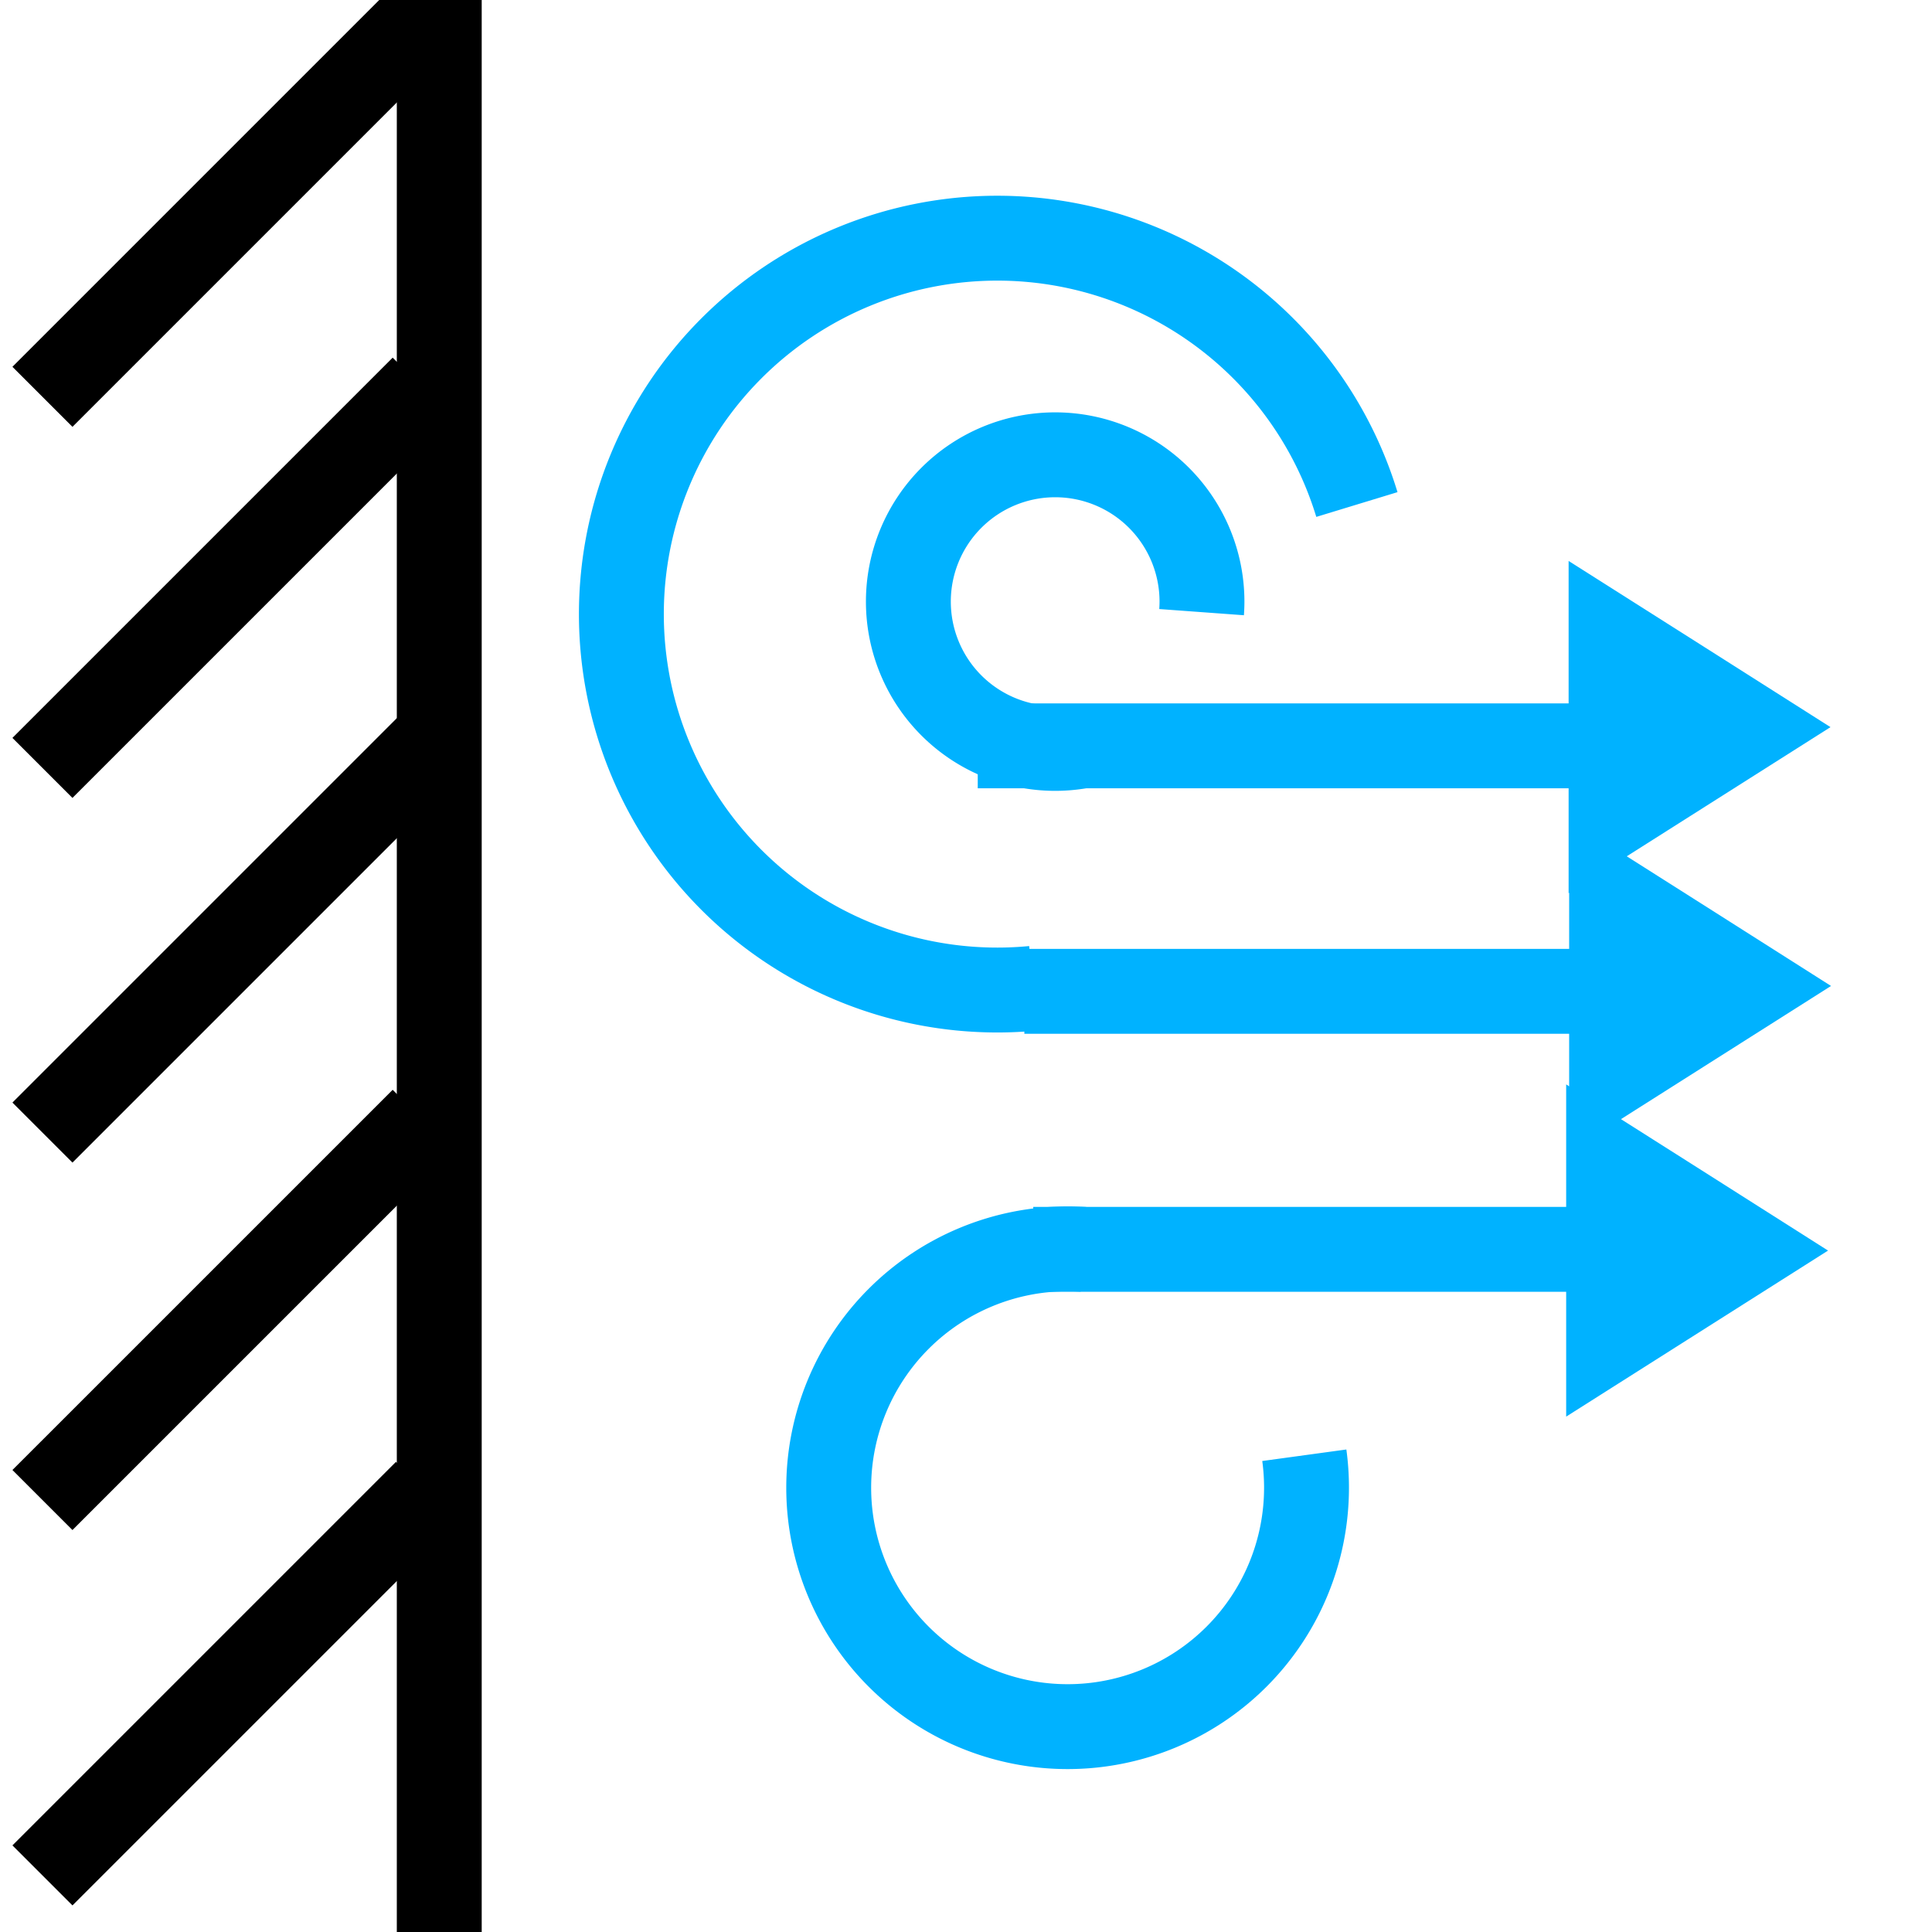 <?xml version="1.0" encoding="UTF-8" standalone="no"?>
<!-- Created with Inkscape (http://www.inkscape.org/) -->

<svg
   xmlns:osb="http://www.openswatchbook.org/uri/2009/osb"
   xmlns:dc="http://purl.org/dc/elements/1.1/"
   xmlns:cc="http://creativecommons.org/ns#"
   xmlns:rdf="http://www.w3.org/1999/02/22-rdf-syntax-ns#"
   xmlns:svg="http://www.w3.org/2000/svg"
   xmlns="http://www.w3.org/2000/svg"
   xmlns:xlink="http://www.w3.org/1999/xlink"
   xmlns:sodipodi="http://sodipodi.sourceforge.net/DTD/sodipodi-0.dtd"
   xmlns:inkscape="http://www.inkscape.org/namespaces/inkscape"
   width="68.267"
   height="68.267"
   viewBox="0 0 64 64"
   id="svg2"
   version="1.1"
   inkscape:version="0.92.1 r15371"
   sodipodi:docname="welsim_bc_acceleration.svg">
  <defs
     id="defs4">
    <linearGradient
       id="linearGradient6000"
       osb:paint="solid">
      <stop
         style="stop-color:#000080;stop-opacity:1;"
         offset="0"
         id="stop5998" />
    </linearGradient>
    <linearGradient
       inkscape:collect="always"
       id="linearGradient4550">
      <stop
         style="stop-color:#0000ff;stop-opacity:1;"
         offset="0"
         id="stop4546" />
      <stop
         style="stop-color:#0000ff;stop-opacity:0;"
         offset="1"
         id="stop4548" />
    </linearGradient>
    <linearGradient
       id="linearGradient4532-8-7"
       inkscape:collect="always">
      <stop
         id="stop4536"
         offset="0"
         style="stop-color:#009dff;stop-opacity:1;" />
      <stop
         id="stop4538"
         offset="1"
         style="stop-color:#009dff;stop-opacity:0;" />
    </linearGradient>
    <linearGradient
       inkscape:collect="always"
       xlink:href="#linearGradient4532-8-7"
       id="linearGradient4534"
       x1="-715.243"
       y1="740.592"
       x2="-688.012"
       y2="740.592"
       gradientUnits="userSpaceOnUse" />
    <linearGradient
       inkscape:collect="always"
       xlink:href="#linearGradient4550"
       id="linearGradient4552"
       x1="-715.243"
       y1="740.592"
       x2="-688.012"
       y2="740.592"
       gradientUnits="userSpaceOnUse" />
  </defs>
  <sodipodi:namedview
     id="base"
     pagecolor="#ffffff"
     bordercolor="#666666"
     borderopacity="1.0"
     inkscape:pageopacity="0.0"
     inkscape:pageshadow="2"
     inkscape:zoom="8"
     inkscape:cx="25.65902"
     inkscape:cy="30.306141"
     inkscape:document-units="px"
     inkscape:current-layer="layer1"
     showgrid="false"
     units="px"
     showborder="true"
     inkscape:window-width="1118"
     inkscape:window-height="745"
     inkscape:window-x="2331"
     inkscape:window-y="74"
     inkscape:window-maximized="0"
     inkscape:snap-text-baseline="true"
     inkscape:snap-page="true"
     inkscape:snap-object-midpoints="true"
     inkscape:snap-center="true" />
  <g
     inkscape:groupmode="layer"
     id="layer2"
     inkscape:label="Layer 2"
     style="display:inline" />
  <g
     inkscape:label="Layer 1"
     inkscape:groupmode="layer"
     id="layer1"
     transform="translate(0,-988.362)"
     style="display:inline">
    <path
       style="opacity:1;fill:none;fill-opacity:1;stroke:#00b2ff;stroke-width:2.812;stroke-linejoin:miter;stroke-miterlimit:4;stroke-dasharray:none;stroke-opacity:1;paint-order:markers stroke fill"
       d="m 44.949,1005.075 a 12.453,12.453 0 0 0 -11.912,-8.823 12.453,12.453 0 0 0 -12.453,12.453 v 0 a 12.453,12.453 0 0 0 12.453,12.453 12.453,12.453 0 0 0 1.19,-0.057"
       id="path4530"
       inkscape:connector-curvature="0" />
    <path
       style="opacity:1;fill:none;fill-opacity:1;stroke:#00b2ff;stroke-width:2.812;stroke-linejoin:miter;stroke-miterlimit:4;stroke-dasharray:none;stroke-opacity:1;paint-order:markers stroke fill"
       d="m 39.804,1008.64 a 4.863,4.863 0 0 0 0.013,-0.349 4.863,4.863 0 0 0 -4.863,-4.863 4.863,4.863 0 0 0 -4.863,4.863 v 0 a 4.863,4.863 0 0 0 4.863,4.863 4.863,4.863 0 0 0 0.946,-0.093"
       id="path4535"
       inkscape:connector-curvature="0" />
    <path
       style="opacity:1;fill:none;fill-opacity:1;stroke:#00b2ff;stroke-width:2.812;stroke-linejoin:miter;stroke-miterlimit:4;stroke-dasharray:none;stroke-opacity:1;paint-order:markers stroke fill"
       d="m 35.89,1029.748 a 7.914,7.914 0 0 0 -0.524,-0.017 7.914,7.914 0 0 0 -7.914,7.914 v 0 a 7.914,7.914 0 0 0 7.914,7.914 7.914,7.914 0 0 0 7.914,-7.914 7.914,7.914 0 0 0 -0.073,-1.076"
       id="path4515"
       inkscape:connector-curvature="0" />
    <path
       style="fill:none;stroke:#00b2ff;stroke-width:2.812;stroke-linecap:butt;stroke-linejoin:miter;stroke-miterlimit:4;stroke-dasharray:none;stroke-opacity:1"
       d="M 53.56,1021.201 H 33.933"
       id="path4506"
       inkscape:connector-curvature="0" />
    <path
       style="fill:none;stroke:#00b2ff;stroke-width:2.812;stroke-linecap:butt;stroke-linejoin:miter;stroke-miterlimit:4;stroke-dasharray:none;stroke-opacity:1"
       d="M 53.266,1013.069 H 32.389"
       id="path4508"
       inkscape:connector-curvature="0" />
    <path
       style="fill:none;stroke:#00b2ff;stroke-width:2.812;stroke-linecap:butt;stroke-linejoin:miter;stroke-miterlimit:4;stroke-dasharray:none;stroke-opacity:1"
       d="M 53.34,1029.748 H 34.227"
       id="path4510"
       inkscape:connector-curvature="0" />
    <path
       sodipodi:type="star"
       style="opacity:1;fill:#00b2ff;fill-opacity:1;stroke:#00b2ff;stroke-width:2.595;stroke-linejoin:miter;stroke-miterlimit:4;stroke-dasharray:none;stroke-opacity:1;paint-order:markers stroke fill"
       id="path4501"
       sodipodi:sides="3"
       sodipodi:cx="43.619606"
       sodipodi:cy="1011.6546"
       sodipodi:r1="2.998323"
       sodipodi:r2="1.4991615"
       sodipodi:arg1="0"
       sodipodi:arg2="1.0471976"
       inkscape:flatsided="false"
       inkscape:rounded="0"
       inkscape:randomized="0"
       d="m 46.618,1011.655 -2.249,1.298 -2.249,1.298 v -2.597 -2.597 l 2.249,1.298 z"
       inkscape:transform-center-x="-0.77504817"
       inkscape:transform-center-y="-2.0677162e-006"
       transform="matrix(1.034,0,0,1.136,9.752,-136.792)" />
    <path
       sodipodi:type="star"
       style="display:inline;opacity:1;fill:#00b2ff;fill-opacity:1;stroke:#00b2ff;stroke-width:2.595;stroke-linejoin:miter;stroke-miterlimit:4;stroke-dasharray:none;stroke-opacity:1;paint-order:markers stroke fill"
       id="path4501-0"
       sodipodi:sides="3"
       sodipodi:cx="43.619606"
       sodipodi:cy="1011.6546"
       sodipodi:r1="2.998323"
       sodipodi:r2="1.4991615"
       sodipodi:arg1="0"
       sodipodi:arg2="1.0471976"
       inkscape:flatsided="false"
       inkscape:rounded="0"
       inkscape:randomized="0"
       d="m 46.618,1011.655 -2.249,1.298 -2.249,1.298 v -2.597 -2.597 l 2.249,1.298 z"
       inkscape:transform-center-x="-0.77504847"
       inkscape:transform-center-y="-1.0860864e-005"
       transform="matrix(1.034,0,0,1.136,9.77,-128.218)" />
    <path
       sodipodi:type="star"
       style="display:inline;opacity:1;fill:#00b2ff;fill-opacity:1;stroke:#00b2ff;stroke-width:2.595;stroke-linejoin:miter;stroke-miterlimit:4;stroke-dasharray:none;stroke-opacity:1;paint-order:markers stroke fill"
       id="path4501-3"
       sodipodi:sides="3"
       sodipodi:cx="43.619606"
       sodipodi:cy="1011.6546"
       sodipodi:r1="2.998323"
       sodipodi:r2="1.4991615"
       sodipodi:arg1="0"
       sodipodi:arg2="1.0471976"
       inkscape:flatsided="false"
       inkscape:rounded="0"
       inkscape:randomized="0"
       d="m 46.618,1011.655 -2.249,1.298 -2.249,1.298 v -2.597 -2.597 l 2.249,1.298 z"
       inkscape:transform-center-x="-0.77504804"
       inkscape:transform-center-y="-7.3196816e-006"
       transform="matrix(1.034,0,0,1.136,9.671,-119.452)" />
    <path
       style="fill:none;stroke:#000000;stroke-width:2.812;stroke-linecap:butt;stroke-linejoin:miter;stroke-miterlimit:4;stroke-dasharray:none;stroke-opacity:1"
       d="m 14.551,988.362 v 64"
       id="path4503"
       inkscape:connector-curvature="0" />
    <path
       style="fill:none;stroke:#000000;stroke-width:2.812;stroke-linecap:butt;stroke-linejoin:miter;stroke-miterlimit:4;stroke-dasharray:none;stroke-opacity:1"
       d="M 14.551,988.362 1.406,1001.507"
       id="path4505"
       inkscape:connector-curvature="0" />
    <path
       style="fill:none;stroke:#000000;stroke-width:2.812;stroke-linecap:butt;stroke-linejoin:miter;stroke-miterlimit:4;stroke-dasharray:none;stroke-opacity:1"
       d="M 14.002,1001.204 1.406,1013.8"
       id="path4507"
       inkscape:connector-curvature="0" />
    <path
       style="fill:none;stroke:#000000;stroke-width:2.812;stroke-linecap:butt;stroke-linejoin:miter;stroke-miterlimit:4;stroke-dasharray:none;stroke-opacity:1"
       d="M 14.551,1012.735 1.406,1025.88"
       id="path4509"
       inkscape:connector-curvature="0" />
    <path
       style="fill:none;stroke:#000000;stroke-width:2.812;stroke-linecap:butt;stroke-linejoin:miter;stroke-miterlimit:4;stroke-dasharray:none;stroke-opacity:1"
       d="M 14.002,1025.457 1.406,1038.052"
       id="path4511"
       inkscape:connector-curvature="0" />
    <path
       style="fill:none;stroke:#000000;stroke-width:2.812;stroke-linecap:butt;stroke-linejoin:miter;stroke-miterlimit:4;stroke-dasharray:none;stroke-opacity:1"
       d="M 14.11,1037.783 1.406,1050.487"
       id="path4513"
       inkscape:connector-curvature="0" />
  </g>
</svg>
